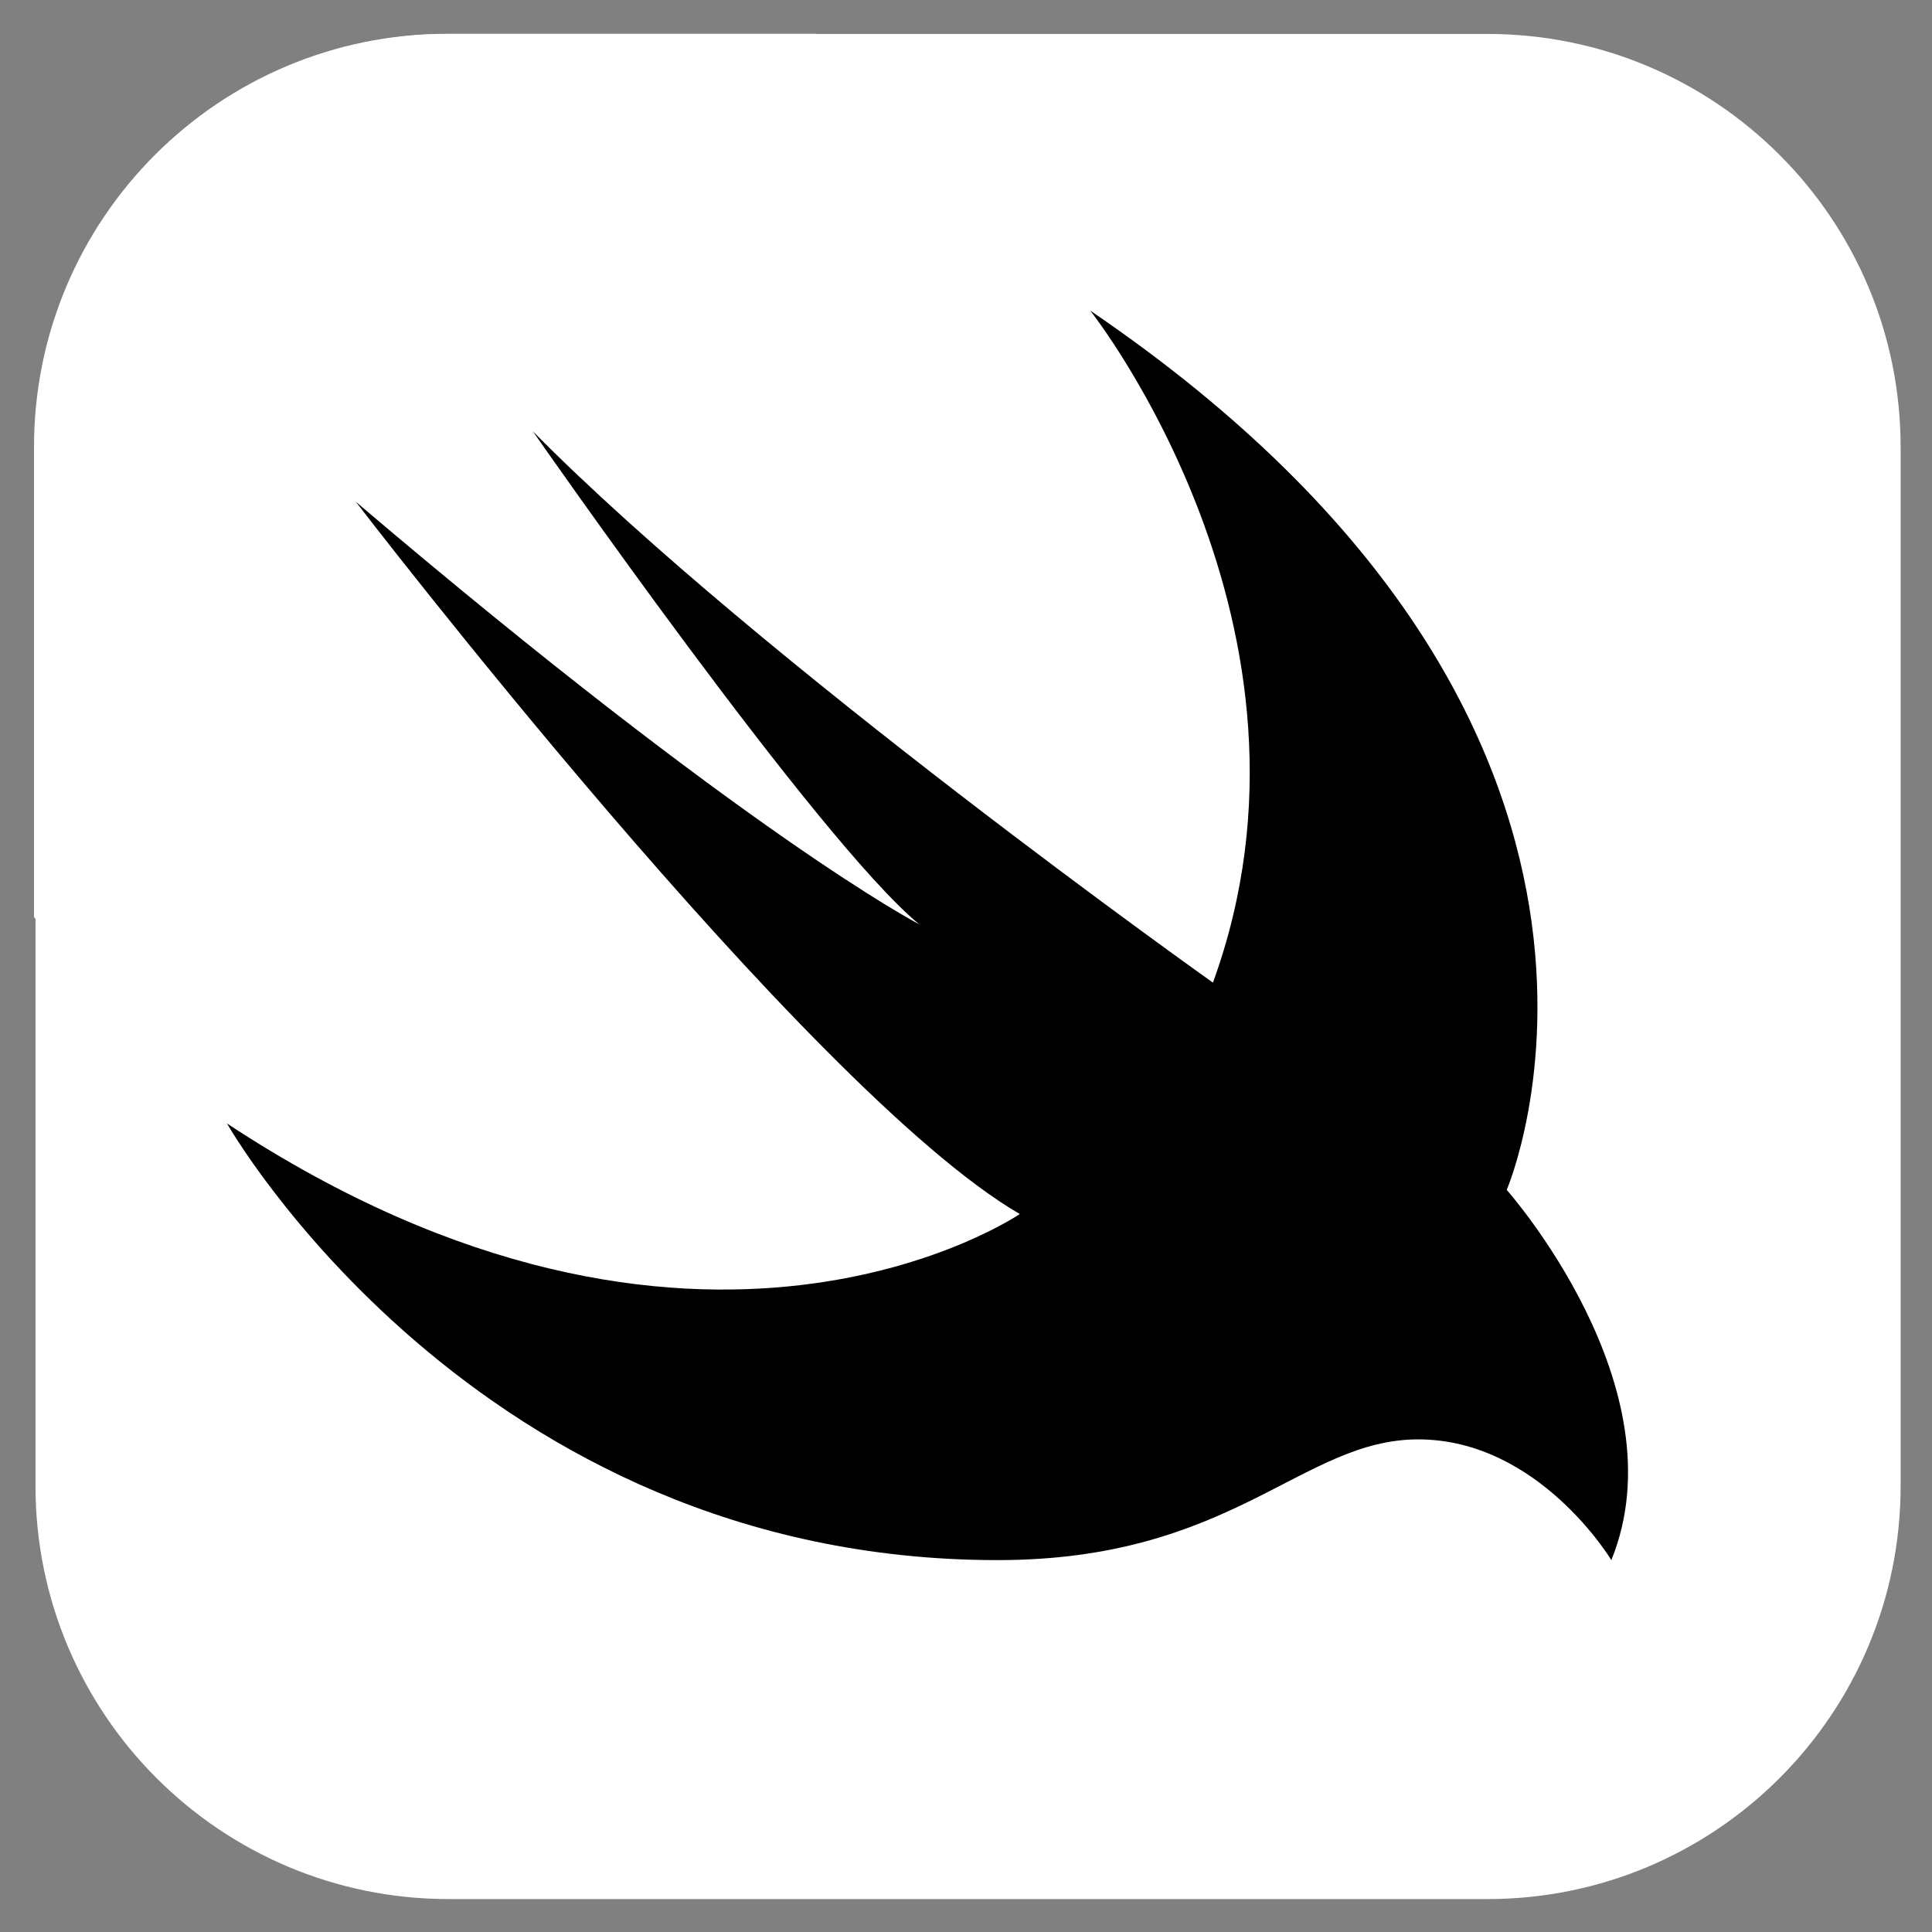 <?xml version="1.0" ?><svg enable-background="new 0 0 1300 1300" id="Layer_1" version="1.1" viewBox="0 0 1300 1300" xml:space="preserve" xmlns="http://www.w3.org/2000/svg" xmlns:xlink="http://www.w3.org/1999/xlink"><rect x="0" y="0" width="1300" height="1300" fill="#808080" stroke="none"/><linearGradient gradientTransform="matrix(-1 0 0 -1 -1645.438 1292.188)" gradientUnits="userSpaceOnUse" id="SVGID_1_" x1="-2415.413" x2="-2178.235" y1="1314.398" y2="-30.706"><stop offset="0" style="stop-color:#FAAE42"/><stop offset="1" style="stop-color:#EF3E31"/></linearGradient><path d="M301.887,22.842h699c153.535,0,278,124.465,278,278v699c0,153.535-124.465,278-278,278h-699  c-153.535,0-278-124.465-278-278v-699C23.887,147.306,148.351,22.842,301.887,22.842z" fill="white"/><linearGradient gradientUnits="userSpaceOnUse" id="SVGID_2_" x1="664.062" x2="490.491" y1="43.032" y2="1027.4"><stop offset="0" style="stop-color:#E39F3A"/><stop offset="1" style="stop-color:#D33929"/></linearGradient><path d="M1083.237,1049.668c0,0-48.74-81.23-129.97-81.23c-78.53,0-124.56,81.23-282.97,81.23  c-350.64,0-517.25-291.51-518.54-293.79c0-0.01-0.01-0.01-0.01-0.01l-128.86-138.71v-316.41c0-153.54,124.46-278,278-278h248.14  l183.55,186.14c0.01,0,0.01,0.01,0.02,0.02c414.28,281.61,280.24,591.64,280.24,591.64S1130.627,933.228,1083.237,1049.668z" fill="white"/><path d="M733.574,208.983c414.297,281.614,280.26,591.66,280.26,591.66s117.79,132.683,70.404,249.12  c0,0-48.741-81.235-129.976-81.235c-78.527,0-124.56,81.235-282.968,81.235c-352.017,0-518.549-293.799-518.549-293.799  c316.959,208.859,533.442,60.926,533.442,60.926c-142.986-83.056-446.791-479.285-446.791-479.285  c264.807,225.238,379.096,284.322,379.096,284.322C550.074,565.592,358.54,290.218,358.54,290.218  C511.793,445.279,816.163,661.19,816.163,661.19C902.981,422.524,733.574,208.983,733.574,208.983z" fill="black"/><g/><g/><g/><g/><g/><g/></svg>